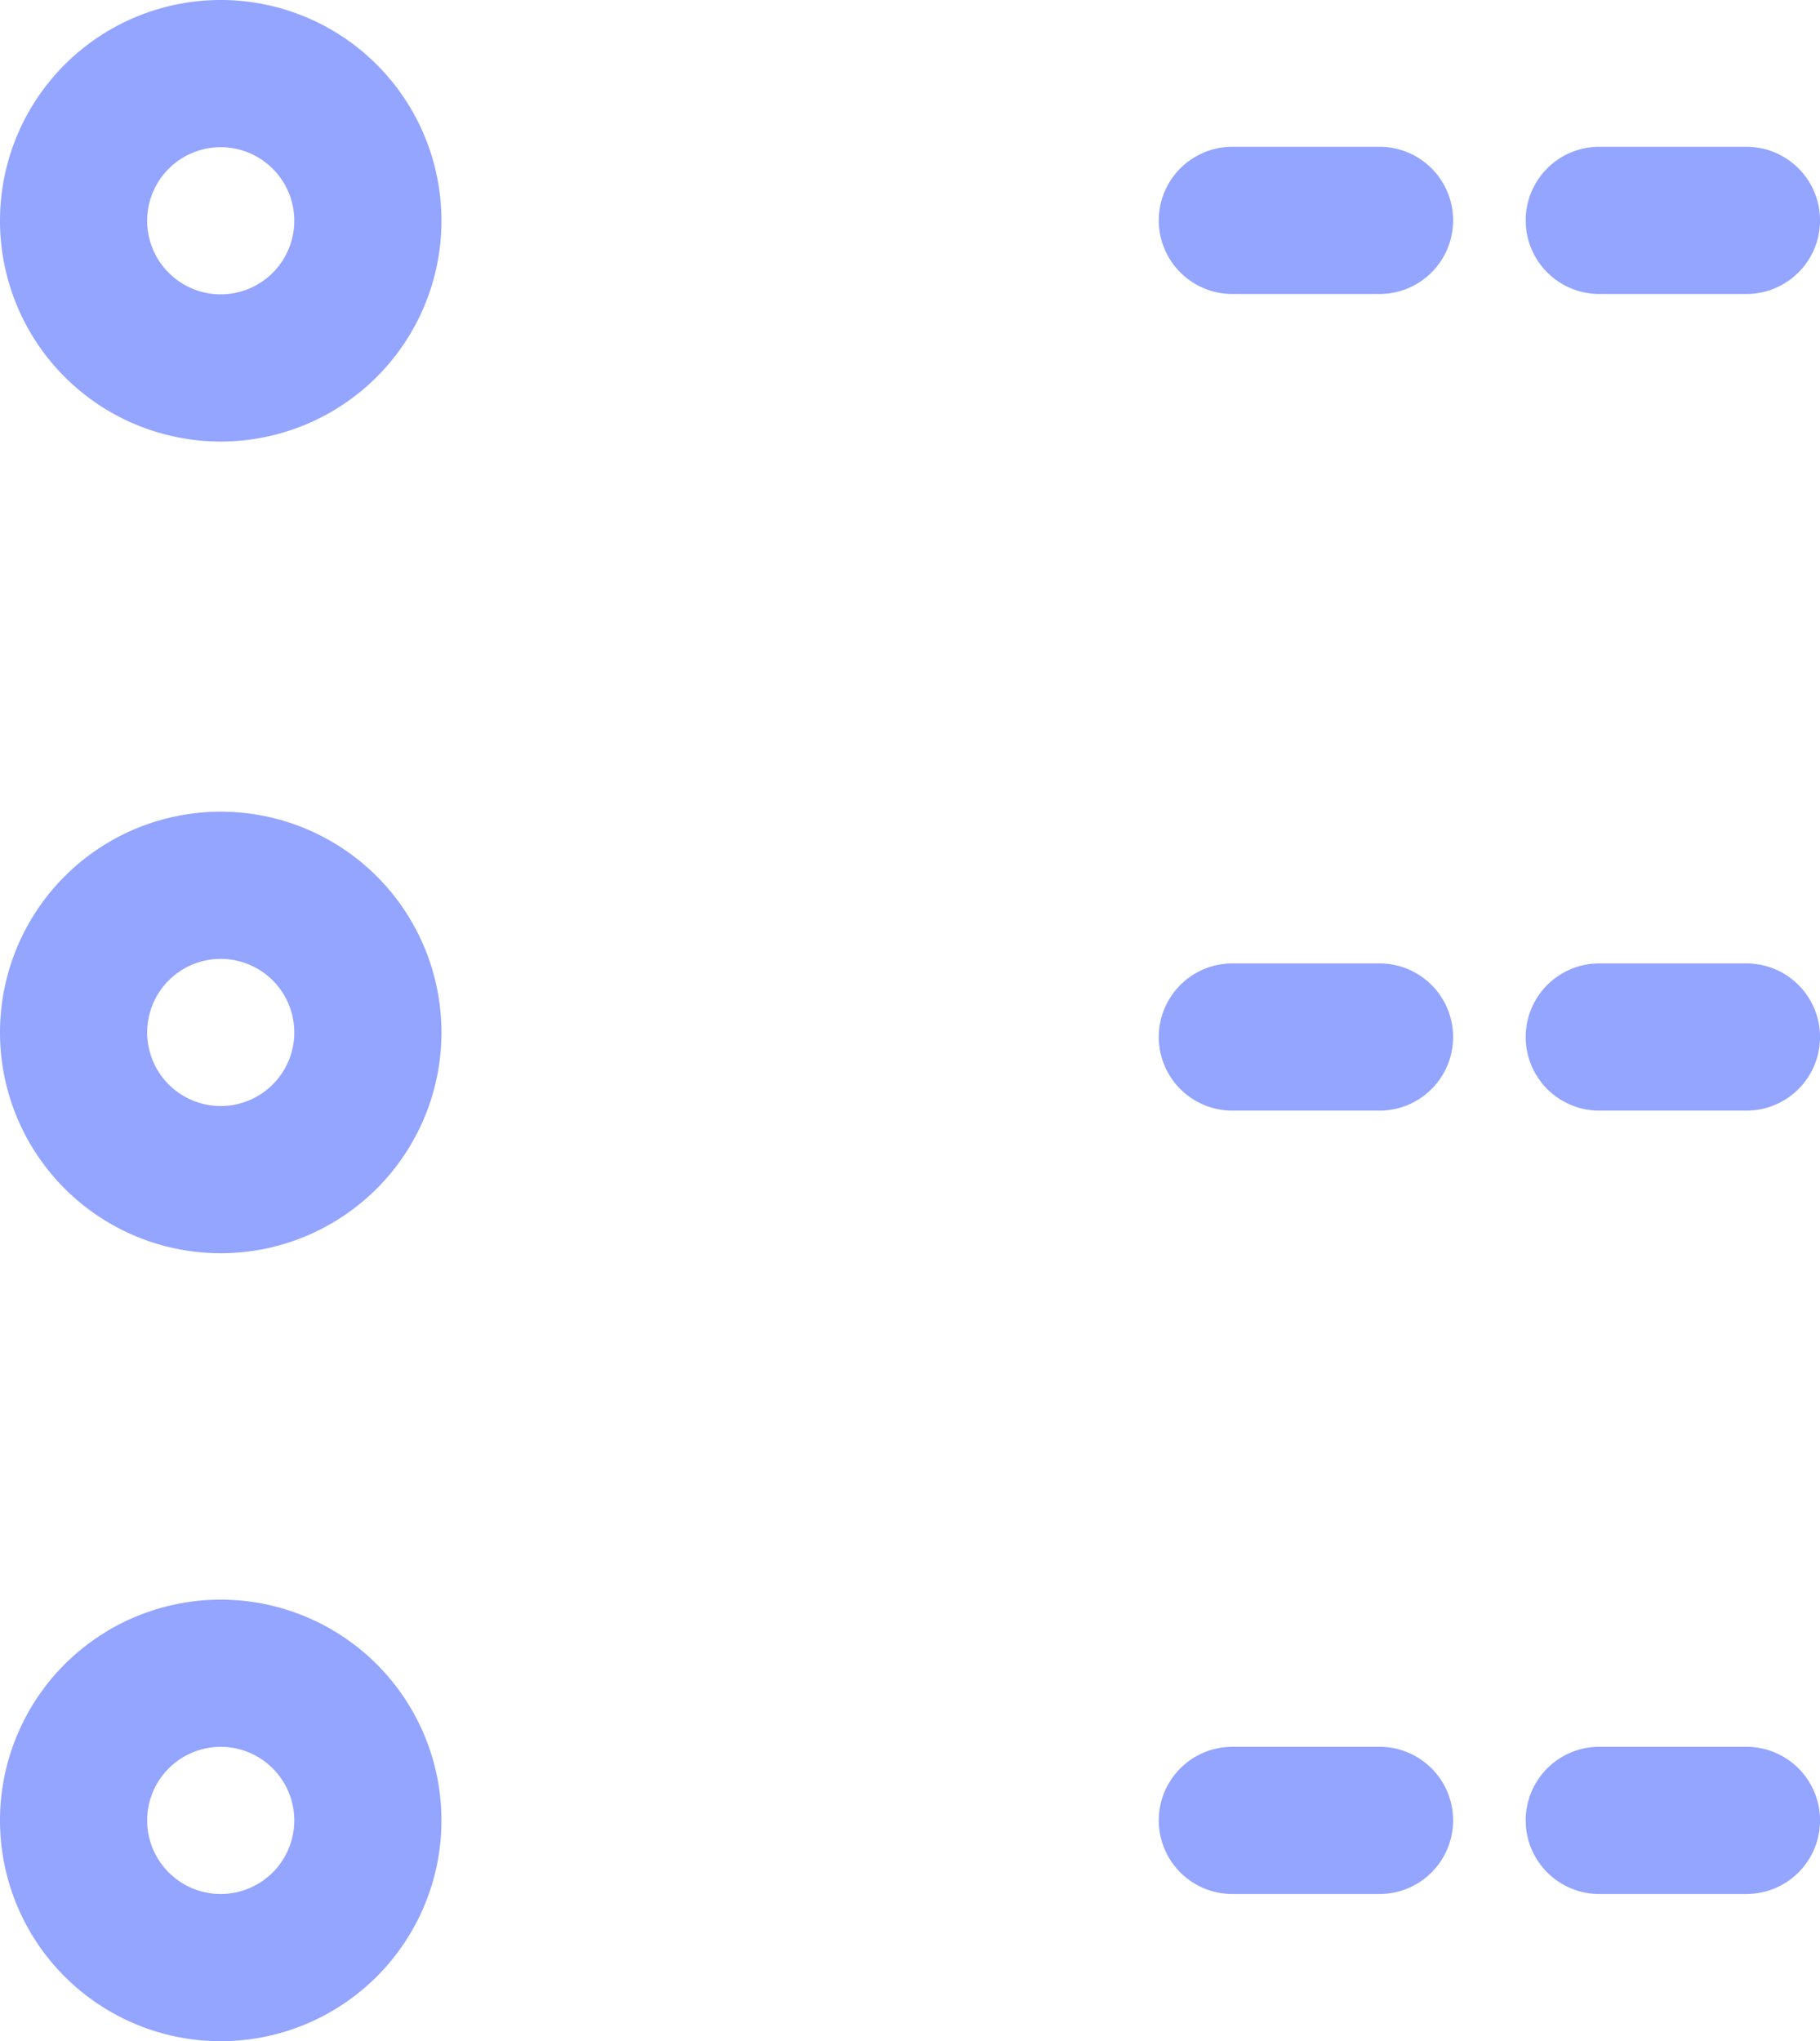 <svg xmlns="http://www.w3.org/2000/svg" width="31.696" height="35.541" viewBox="0 0 31.696 35.541">
  <g id="_002-globe" data-name="002-globe" transform="translate(0)">
    <g id="Group_9" data-name="Group 9" transform="translate(0 0)">
      <g id="Group_8" data-name="Group 8">
        <path id="Path_18" data-name="Path 18" d="M421.977,238.934h-2.563a1.281,1.281,0,1,0,0,2.563h2.563a1.281,1.281,0,0,0,0-2.563Z" transform="translate(-391.562 -236.378)" fill="#93a5ff"/>
        <path id="Path_19" data-name="Path 19" d="M370.777,238.934h-2.563a1.281,1.281,0,0,0,0,2.563h2.563a1.281,1.281,0,1,0,0-2.563Z" transform="translate(-346.752 -236.378)" fill="#93a5ff"/>
        <path id="Path_20" data-name="Path 20" d="M225.711,221.867a3.844,3.844,0,1,0,3.844,3.844A3.844,3.844,0,0,0,225.711,221.867Zm0,5.125a1.281,1.281,0,1,1,1.281-1.281A1.281,1.281,0,0,1,225.711,226.992Z" transform="translate(-221.867 -221.867)" fill="#93a5ff"/>
        <path id="Path_21" data-name="Path 21" d="M421.977,341.334h-2.563a1.281,1.281,0,1,0,0,2.563h2.563a1.281,1.281,0,0,0,0-2.563Z" transform="translate(-391.562 -324.559)" fill="#93a5ff"/>
        <path id="Path_22" data-name="Path 22" d="M370.777,341.334h-2.563a1.281,1.281,0,0,0,0,2.563h2.563a1.281,1.281,0,1,0,0-2.563Z" transform="translate(-346.752 -324.559)" fill="#93a5ff"/>
        <path id="Path_23" data-name="Path 23" d="M225.711,324.267a3.844,3.844,0,1,0,3.844,3.844A3.844,3.844,0,0,0,225.711,324.267Zm0,5.125a1.281,1.281,0,1,1,1.281-1.281A1.281,1.281,0,0,1,225.711,329.392Z" transform="translate(-221.867 -310.134)" fill="#93a5ff"/>
        <path id="Path_24" data-name="Path 24" d="M421.977,443.734h-2.563a1.281,1.281,0,1,0,0,2.563h2.563a1.281,1.281,0,0,0,0-2.563Z" transform="translate(-391.562 -413.319)" fill="#93a5ff"/>
        <path id="Path_25" data-name="Path 25" d="M370.777,443.734h-2.563a1.281,1.281,0,0,0,0,2.563h2.563a1.281,1.281,0,1,0,0-2.563Z" transform="translate(-346.752 -413.319)" fill="#93a5ff"/>
        <path id="Path_26" data-name="Path 26" d="M225.711,426.667a3.844,3.844,0,1,0,3.844,3.844A3.844,3.844,0,0,0,225.711,426.667Zm0,5.125a1.281,1.281,0,1,1,1.281-1.281A1.281,1.281,0,0,1,225.711,431.792Z" transform="translate(-221.867 -398.814)" fill="#93a5ff"/>
      </g>
    </g>
  </g>
</svg>
